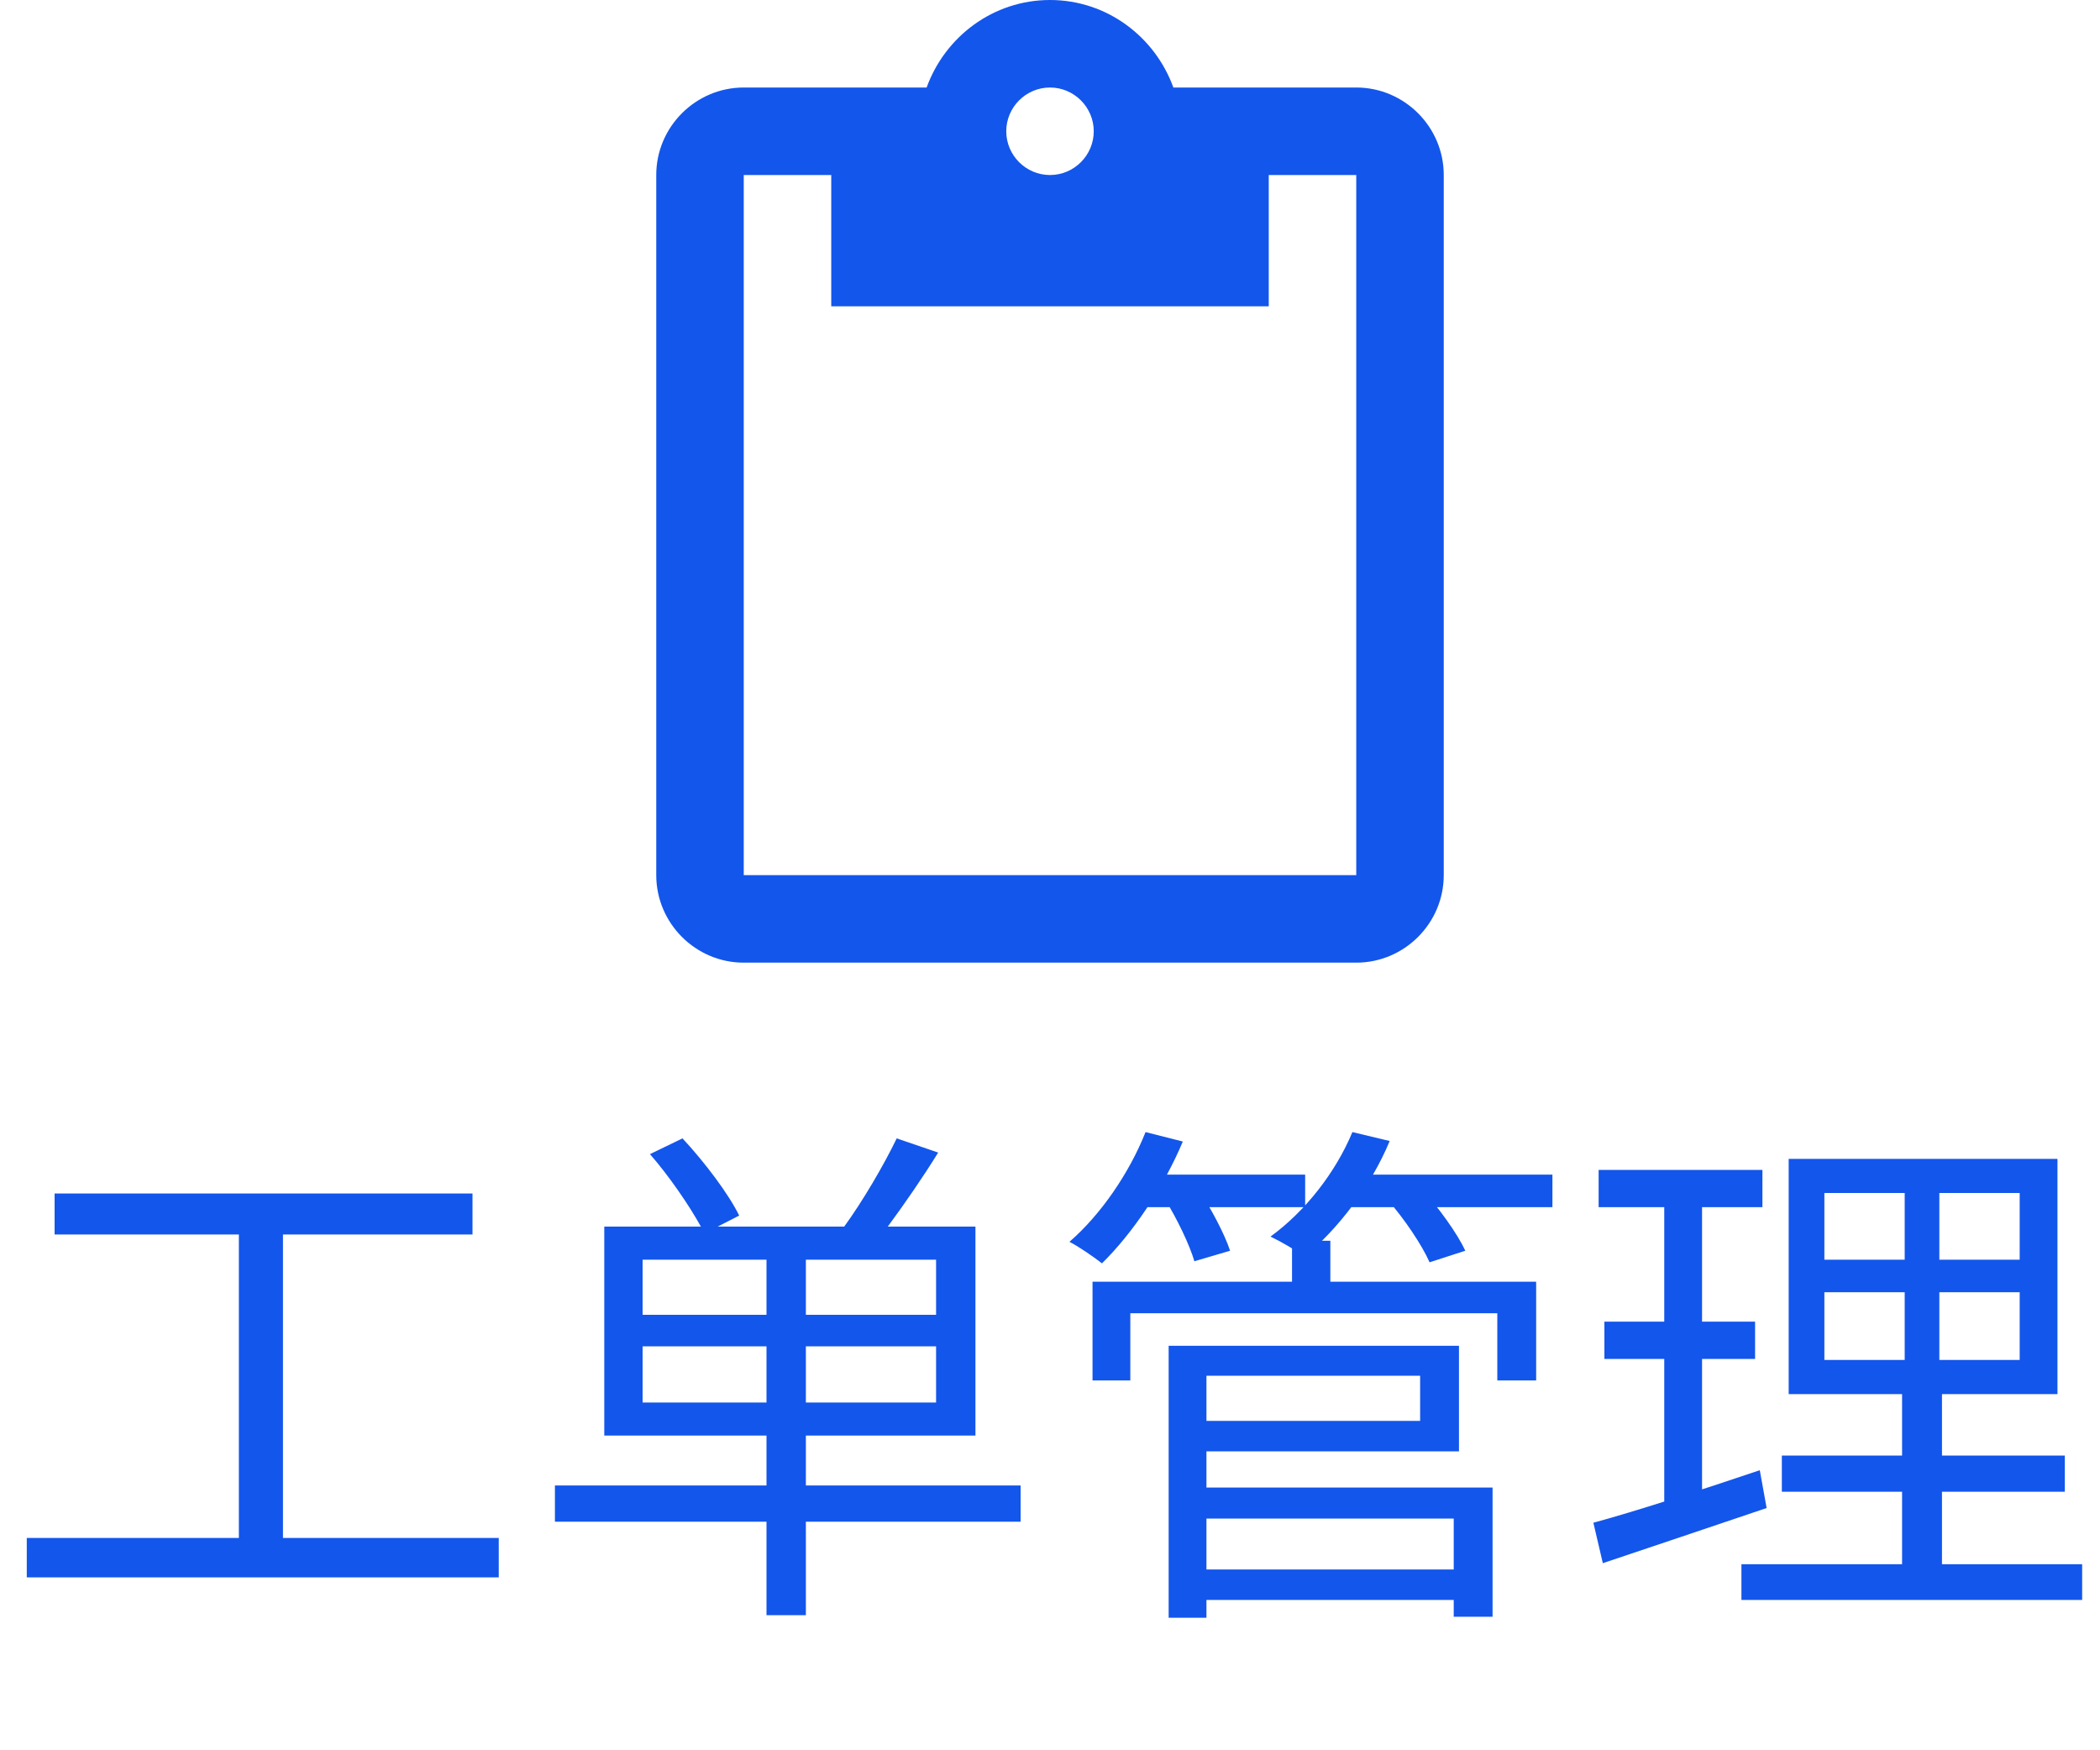 <svg width="48" height="40" viewBox="0 0 48 40" fill="none" xmlns="http://www.w3.org/2000/svg">
<g clip-path="url(#clip0_355_2703)">
<path d="M31 2H26.82C26.4 0.84 25.3 0 24 0C22.7 0 21.6 0.84 21.18 2H17C15.9 2 15 2.9 15 4V20C15 21.1 15.9 22 17 22H31C32.1 22 33 21.1 33 20V4C33 2.9 32.1 2 31 2ZM24 2C24.55 2 25 2.45 25 3C25 3.55 24.55 4 24 4C23.45 4 23 3.55 23 3C23 2.45 23.45 2 24 2ZM31 20H17V4H19V7H29V4H31V20Z" fill="#1356EB"/>
</g>
<path d="M1.248 27.276H10.8V28.212H1.248V27.276ZM0.612 35.148H11.4V36.048H0.612V35.148ZM5.46 27.744H6.468V35.52H5.46V27.744ZM14.688 32.052H17.52V30.768H14.688V32.052ZM14.688 28.788V30.048H17.52V28.788H14.688ZM21.396 30.048V28.788H18.42V30.048H21.396ZM21.396 32.052V30.768H18.42V32.052H21.396ZM23.328 33.948V34.776H18.42V36.912H17.52V34.776H12.684V33.948H17.52V32.808H13.812V28.032H16.02C15.756 27.552 15.288 26.868 14.856 26.376L15.6 26.016C16.104 26.556 16.656 27.288 16.896 27.78L16.404 28.032H19.296C19.716 27.456 20.208 26.616 20.496 26.016L21.444 26.34C21.096 26.904 20.664 27.528 20.292 28.032H22.296V32.808H18.42V33.948H23.328ZM27.24 35.868H33.588V36.564H27.24V35.868ZM29.532 28.356H30.408V29.688H29.532V28.356ZM24.972 29.292H35.112V31.548H34.224V30.012H25.836V31.548H24.972V29.292ZM27.192 30.756H33.348V33.168H27.192V32.472H32.46V31.44H27.192V30.756ZM27.228 33.996H34.116V36.948H33.228V34.704H27.228V33.996ZM26.712 30.756H27.576V36.972H26.712V30.756ZM25.956 26.844H29.832V27.588H25.956V26.844ZM30.636 26.844H35.484V27.588H30.636V26.844ZM26.184 25.872L27.036 26.088C26.592 27.144 25.884 28.188 25.188 28.872C25.02 28.74 24.66 28.488 24.444 28.38C25.164 27.756 25.812 26.808 26.184 25.872ZM30.912 25.872L31.764 26.076C31.332 27.12 30.576 28.092 29.82 28.716C29.64 28.584 29.268 28.368 29.04 28.26C29.832 27.684 30.528 26.796 30.912 25.872ZM26.628 27.408L27.408 27.204C27.684 27.624 27.996 28.212 28.116 28.584L27.3 28.824C27.192 28.452 26.904 27.852 26.628 27.408ZM31.716 27.42L32.508 27.18C32.88 27.6 33.312 28.188 33.492 28.584L32.676 28.848C32.508 28.464 32.1 27.852 31.716 27.42ZM41.7 29.532V31.08H46.164V29.532H41.7ZM41.7 27.264V28.788H46.164V27.264H41.7ZM40.884 26.484H47.028V31.86H40.884V26.484ZM40.728 33.264H47.196V34.092H40.728V33.264ZM39.804 35.748H47.592V36.564H39.804V35.748ZM36.54 26.736H40.284V27.588H36.54V26.736ZM36.672 30.204H40.116V31.056H36.672V30.204ZM36.42 34.8C37.392 34.536 38.832 34.068 40.224 33.6L40.38 34.464C39.072 34.908 37.704 35.364 36.636 35.724L36.42 34.8ZM38.04 27.072H38.904V34.512L38.04 34.68V27.072ZM43.536 26.856H44.328V31.476H44.388V36.12H43.476V31.476H43.536V26.856Z" fill="#1356EB"/>
<defs>
<clipPath id="clip0_355_2703">
<rect width="24" height="24" fill="white" transform="translate(12)"/>
</clipPath>
</defs>
</svg>
